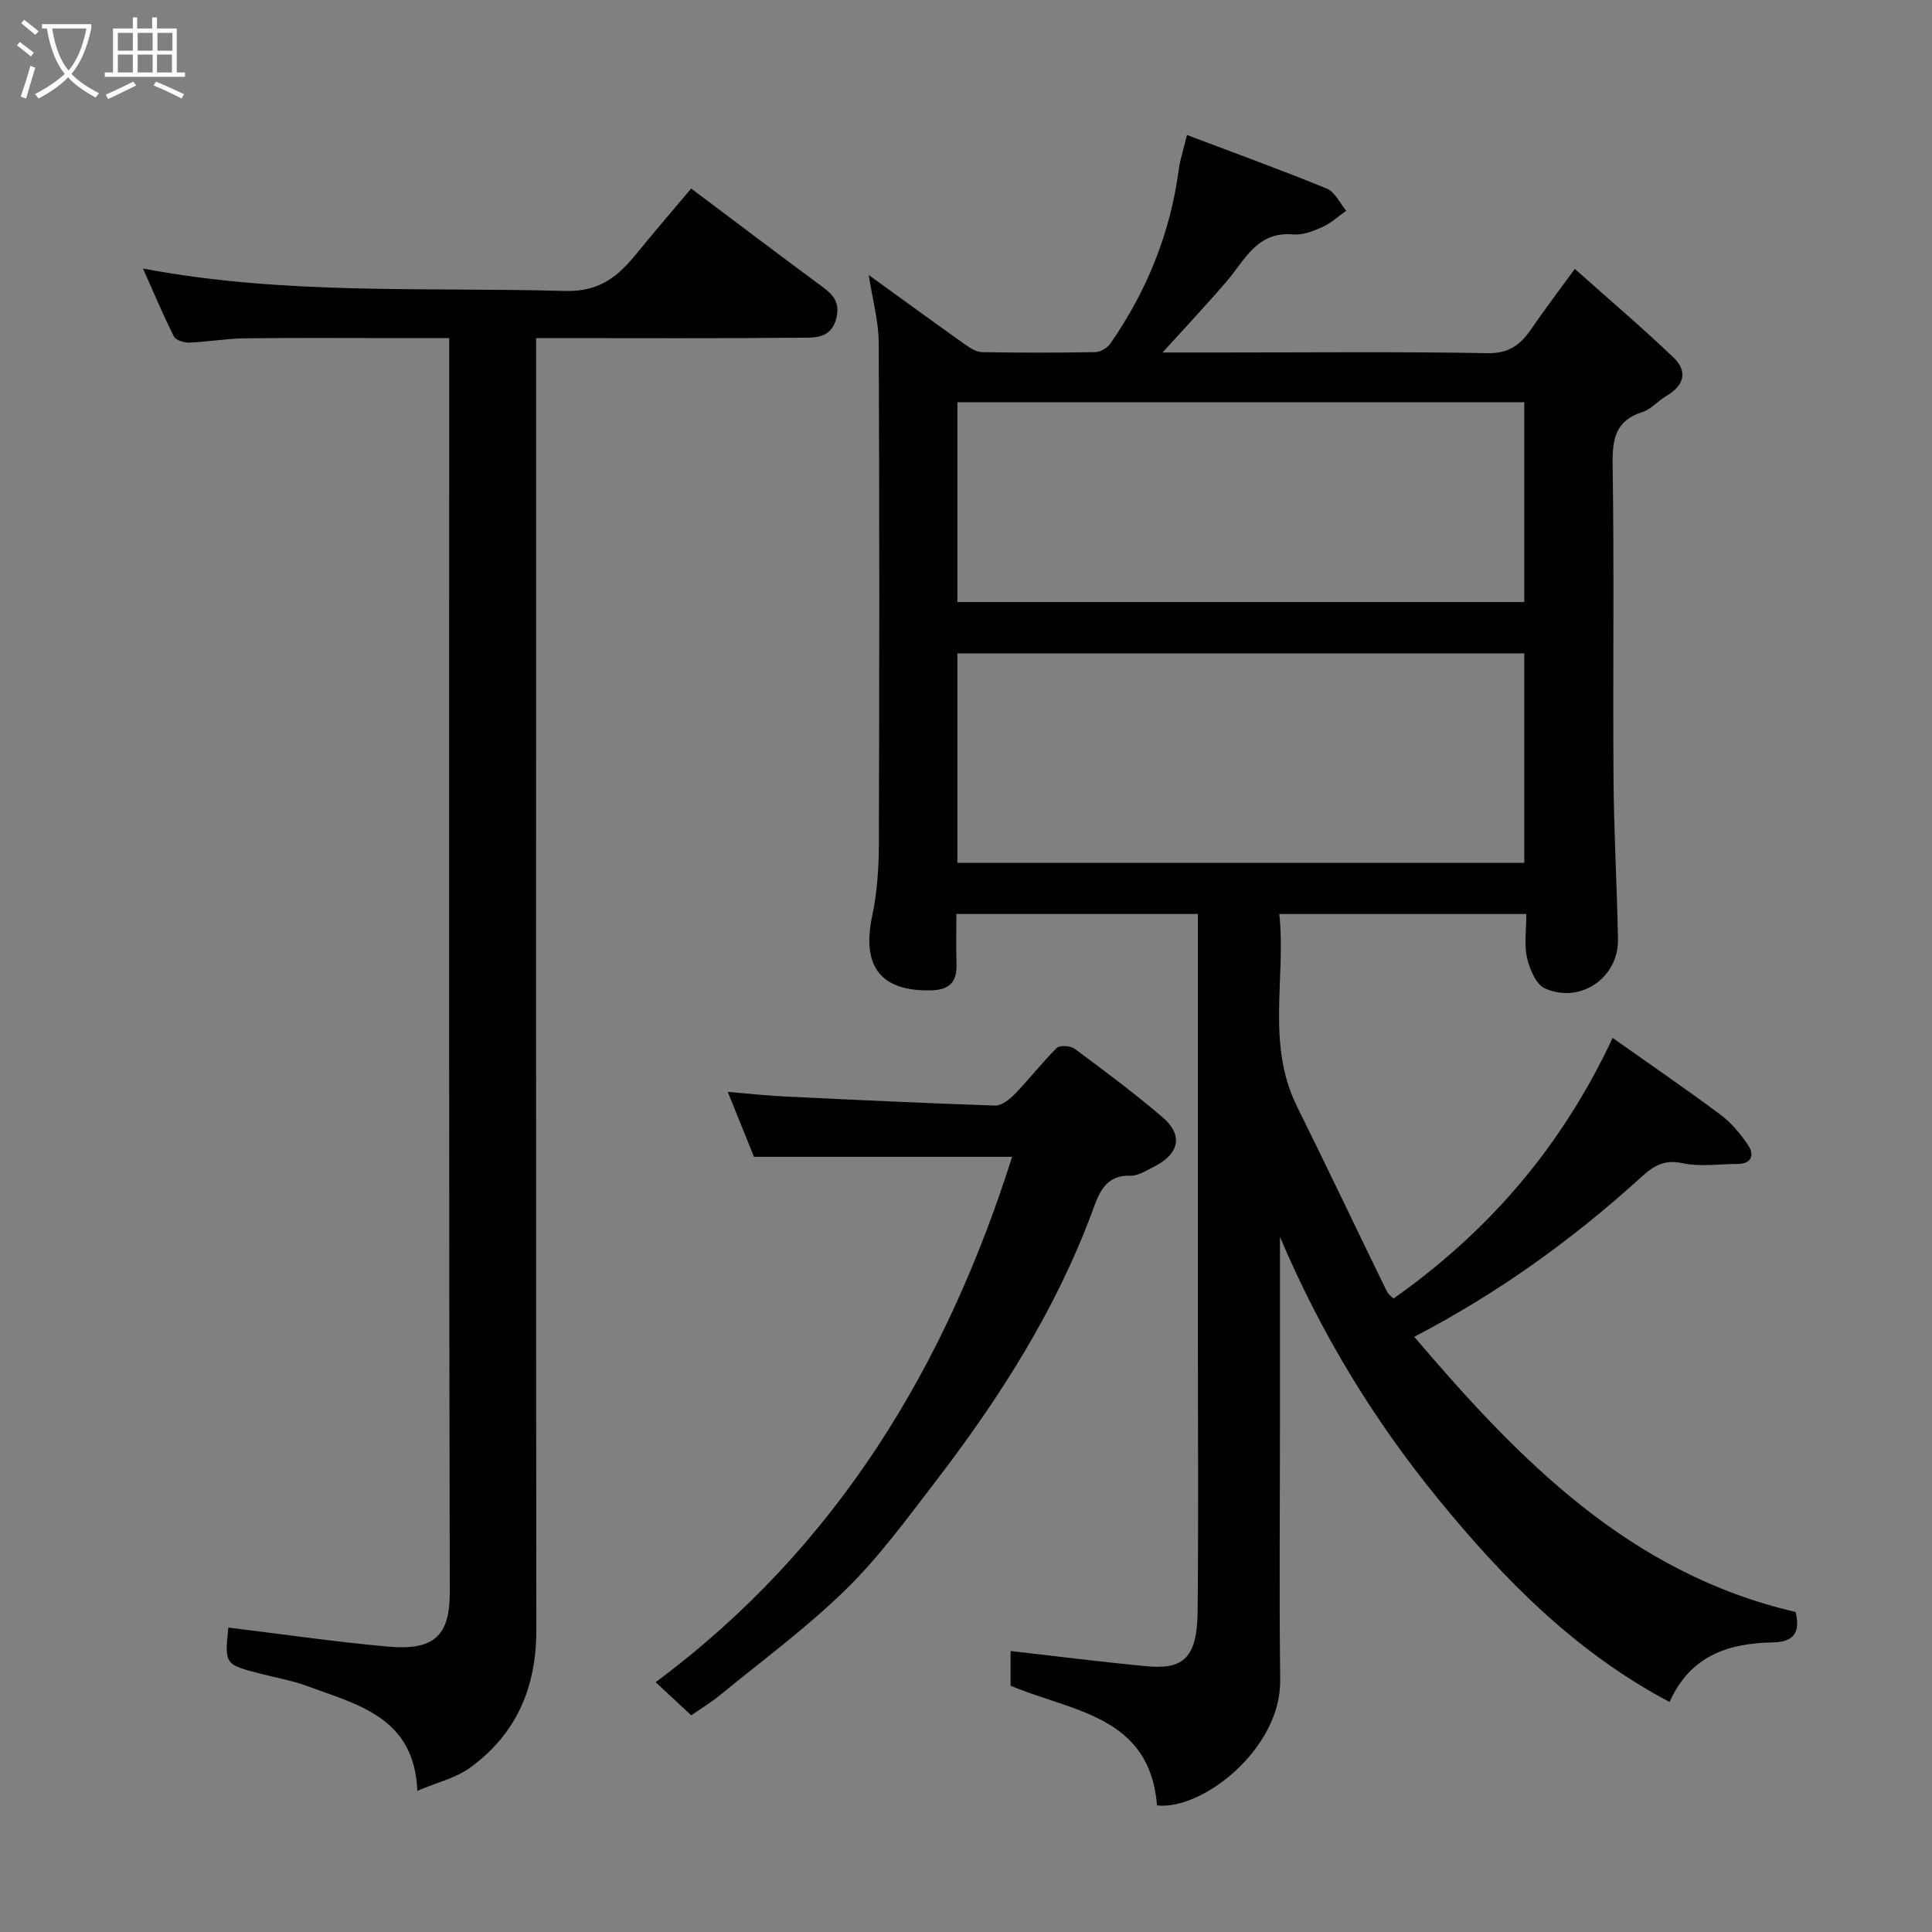 <svg enable-background="new 0 0 400 400" viewBox="0 0 400 400" xmlns="http://www.w3.org/2000/svg"><rect x="0" y="0" width="400" height="400" fill="#808080" stroke="none"/><path d="m6.4 11.7c-1-.8-1.9-1.6-2.9-2.3l.6-.7c.9.7 1.9 1.4 2.9 2.2zm-2.1 8.3c.7-2.1 1.4-4.2 2-6.4.2.1.6.3 1 .4-.7 2.3-1.3 4.4-1.9 6.4zm3-12.8c-1.1-.9-2.1-1.7-2.9-2.4l.6-.7c1 .8 2 1.5 3 2.4zm1.4-1.3v-.9h10.2v.9c-.9 4.2-2.3 7.3-4.1 9.4 1.3 1.4 3.2 2.7 5.7 4-.2.2-.4.5-.7.9-2.5-1.4-4.4-2.7-5.7-4.2-1.4 1.5-3.5 3-6.1 4.4 0 0 0 0-.1-.1-.3-.4-.5-.7-.7-.8 2.7-1.4 4.7-2.8 6.2-4.2-1.8-2.2-3-5.3-3.7-9.4zm9.2 0h-7.1c.6 3.8 1.7 6.7 3.4 8.7 1.7-2 2.9-4.8 3.7-8.7z" fill="#fbfcfa"/><path d="m31.6 3.6h.9v2.3h4.1v9.1h1.7v.9h-16.6v-.9h1.7v-9.1h4.1v-2.3h.9v2.3h3.1v-2.3zm-4 13.3.6.8c-1.9.9-3.8 1.9-5.8 2.8-.2-.3-.3-.6-.5-.9 2-.9 3.9-1.8 5.7-2.7zm-3.2-10.1v3.7h3.1v-3.7zm0 4.5v3.7h3.1v-3.7zm4.1-4.5v3.7h3.1v-3.7zm0 4.5v3.7h3.1v-3.7zm9.1 9.1c-2.1-1.1-4.1-2-5.8-2.7l.5-.8c2.2.9 4.1 1.8 5.8 2.6zm-1.9-13.6h-3.1v3.7h3.1zm-3.2 4.5v3.7h3.1v-3.7z" fill="#fbfcfa"/><g fill="#010101"><path d="m371.76 333.74c.92 3.83.02 6.22-4.66 6.3-9.14.16-17.13 2.66-21.43 12.34-19.59-10.36-34.39-25.48-47.97-42.11-13.47-16.5-24.36-34.48-32.7-54.21v38.81c0 17.66-.16 35.33.05 52.99.17 14.27-16.21 27.01-25.5 25.93-1.51-18.62-17.47-19.36-30.32-24.78 0-2.21 0-4.98 0-7.19 9.38 1.07 18.59 2.24 27.82 3.13 7.54.73 10.79-1.18 10.9-11.15.2-18.66.06-37.33.06-55.99 0-27.66 0-55.32 0-82.99 0-1.79 0-3.58 0-5.59-16.76 0-33.02 0-50 0 0 3.43-.09 6.86.03 10.28.13 3.7-1.36 5.43-5.22 5.53-10.45.26-14.45-4.9-12.25-15.35 1.01-4.79 1.37-9.8 1.39-14.72.11-34.66.13-69.32-.03-103.98-.02-4.44-1.27-8.88-2.07-14.05 7.1 5.13 13.54 9.83 20.04 14.44 1.01.72 2.27 1.51 3.43 1.53 7.83.13 15.66.14 23.49-.01 1.06-.02 2.46-.9 3.09-1.8 7.56-10.89 12.4-22.86 14.15-36.06.25-1.92.89-3.79 1.69-7.09 9.81 3.71 19.46 7.21 28.96 11.1 1.68.69 2.69 3.01 4.01 4.58-1.62 1.14-3.12 2.55-4.9 3.36-1.89.85-4.09 1.72-6.06 1.54-7.57-.67-10.04 5.38-13.86 9.81-4.06 4.71-8.31 9.24-13.2 14.64h12.29c18.33 0 36.66-.19 54.99.14 4.44.08 6.83-1.75 9.05-5 2.65-3.89 5.51-7.63 9.02-12.45 7.22 6.44 14.02 12.21 20.44 18.36 3.07 2.94 2.1 5.88-1.56 8-1.69.98-3.08 2.7-4.87 3.27-5.62 1.78-6.26 5.59-6.18 10.91.33 21.66.03 43.32.18 64.99.08 11.1.73 22.2.92 33.3.14 7.91-7.77 13.4-15.1 10.15-1.85-.82-3.19-3.99-3.72-6.32-.63-2.81-.15-5.88-.15-9.09-17.05 0-33.65 0-51.14 0 1.41 13.28-2.76 26.89 3.66 39.84 6.29 12.69 12.36 25.49 18.57 38.22.33.68 1.06 1.18 1.41 1.55 19.69-13.89 34.8-31.38 45.37-53.96 7.8 5.52 15.16 10.55 22.29 15.87 2.26 1.69 4.2 3.99 5.77 6.36 1.3 1.96.78 3.85-2.18 3.86-3.85.02-7.84.63-11.52-.17-3.82-.83-6.09.75-8.5 2.95-14.11 12.82-29.44 23.9-46.93 33.01 21.7 25.5 44.59 49.02 78.95 56.97zm-173.54-155.09h117.37c0-14.74 0-29.12 0-43.38-39.32 0-78.24 0-117.37 0zm0-54h117.37c0-14.07 0-27.78 0-41.38-39.32 0-78.24 0-117.37 0z"/><path d="m143.1 39.03c9.07 6.81 17.54 13.23 26.09 19.55 2.47 1.82 4.9 3.29 4 7.15-1.05 4.55-4.69 4.16-7.71 4.19-16.83.17-33.65.08-50.48.08-1.13 0-2.27 0-4 0v6.18c0 87.13-.04 174.25.04 261.38.01 11.85-4.17 21.53-13.77 28.46-2.92 2.11-6.72 2.99-10.86 4.75-.63-15.29-12.4-17.83-22.88-21.71-3.03-1.12-6.27-1.68-9.41-2.49-7.63-1.95-7.63-1.95-6.84-9.6 11 1.34 21.99 2.95 33.03 3.94 9.76.87 12.83-2.37 12.81-11.35-.2-84.3-.12-168.59-.12-252.89 0-1.98 0-3.97 0-6.67-3.82 0-7.41 0-11 0-10.5 0-21-.09-31.49.05-3.77.05-7.53.74-11.3.88-1.08.04-2.81-.49-3.21-1.28-2.25-4.46-4.18-9.08-6.39-14.05 29.33 5.54 58.41 3.83 87.39 4.64 7.29.21 11.07-3.15 14.95-7.92 3.62-4.45 7.38-8.81 11.15-13.29z"/><path d="m143.12 355.14c-2.7-2.51-4.87-4.53-7.38-6.86 37.44-27.82 60.05-65.34 73.81-108.78-17.71 0-35.24 0-53.45 0-1.59-3.95-3.4-8.41-5.43-13.44 4.31.36 8.01.77 11.73.95 14.53.7 29.07 1.41 43.61 1.88 1.37.04 3.06-1.3 4.15-2.43 2.97-3.07 5.59-6.5 8.64-9.5.62-.61 2.85-.46 3.72.19 6.18 4.58 12.36 9.19 18.2 14.19 4.3 3.68 3.45 7.57-1.76 10.19-1.59.8-3.33 1.95-4.96 1.89-5.21-.17-6.51 3.76-7.8 7.26-7.62 20.6-19.29 38.84-32.56 56.12-5.89 7.68-11.67 15.59-18.55 22.32-8.07 7.9-17.26 14.65-26.02 21.84-1.89 1.54-3.98 2.8-5.95 4.18z"/></g></svg>